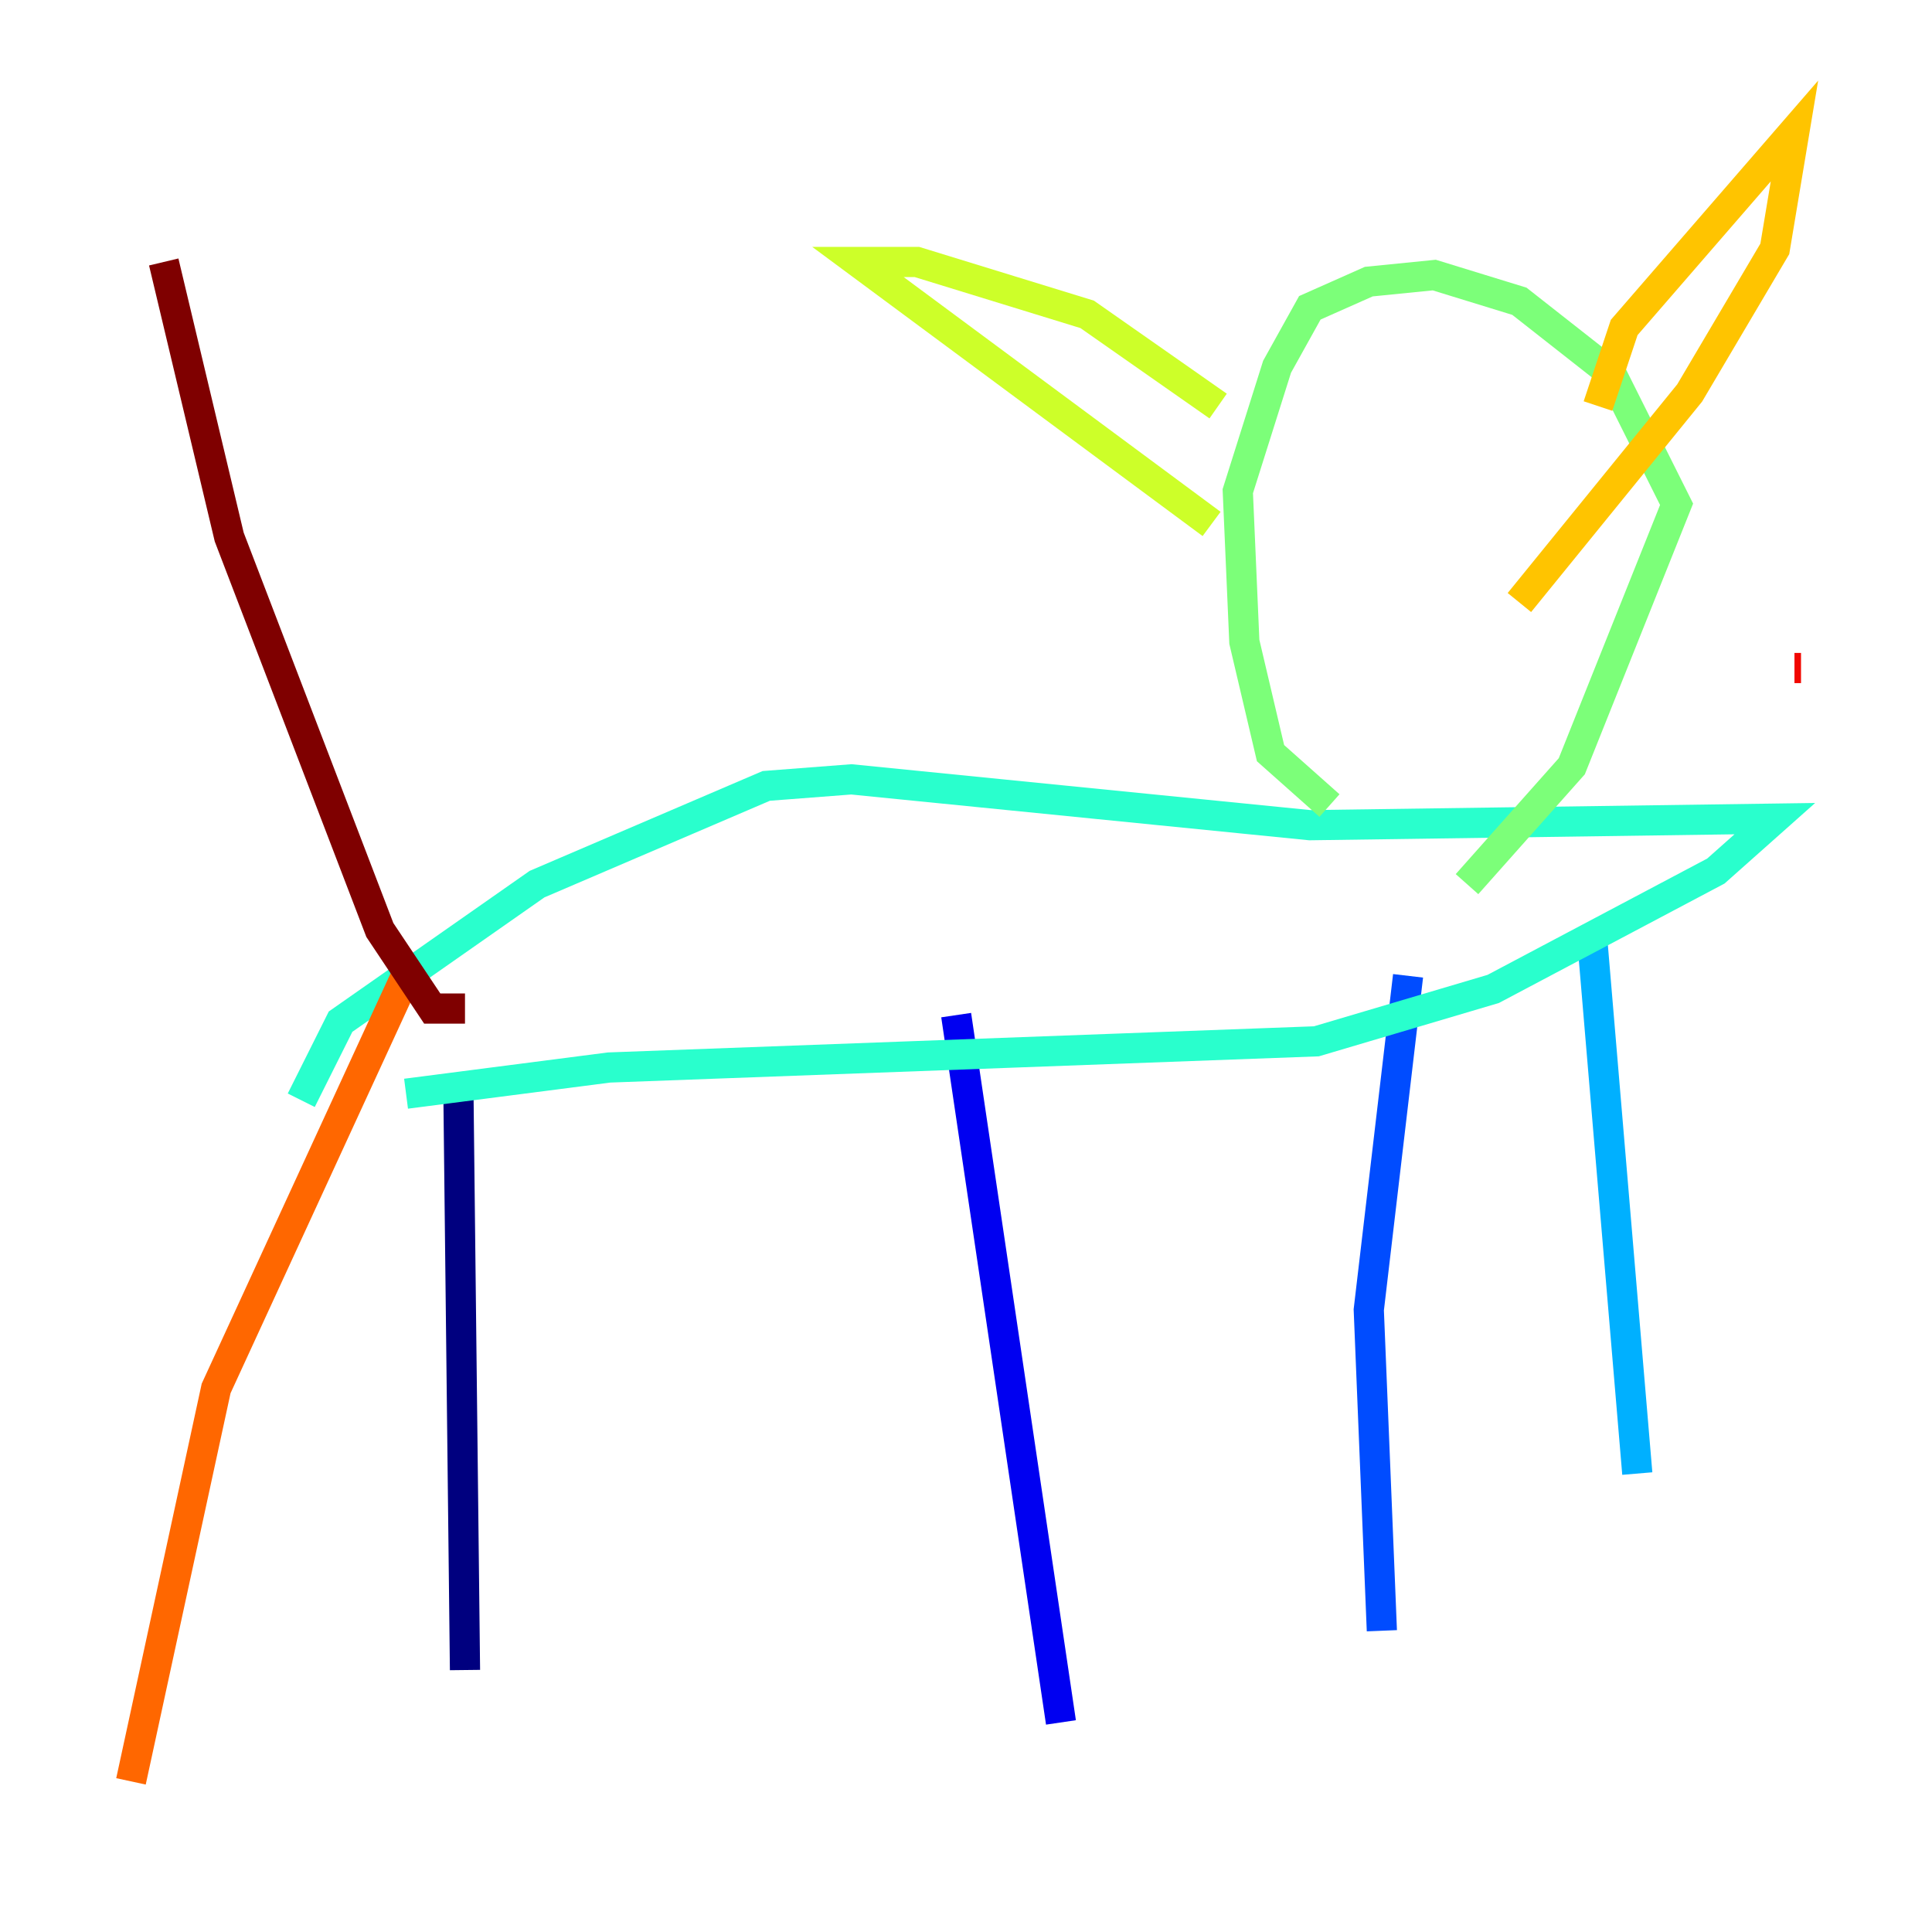 <?xml version="1.0" encoding="utf-8" ?>
<svg baseProfile="tiny" height="128" version="1.2" viewBox="0,0,128,128" width="128" xmlns="http://www.w3.org/2000/svg" xmlns:ev="http://www.w3.org/2001/xml-events" xmlns:xlink="http://www.w3.org/1999/xlink"><defs /><polyline fill="none" points="30.807,110.644 30.373,72.461" stroke="#00007f" stroke-width="2" /><polyline fill="none" points="70.291,114.115 63.349,67.254" stroke="#0000f1" stroke-width="2" /><polyline fill="none" points="91.552,108.041 90.685,86.78 93.288,64.651" stroke="#004cff" stroke-width="2" /><polyline fill="none" points="108.475,97.627 105.437,61.614" stroke="#00b0ff" stroke-width="2" /><polyline fill="none" points="26.902,72.461 40.352,70.725 87.214,68.99 98.929,65.519 113.681,57.709 117.586,54.237 86.78,54.671 56.407,51.634 50.766,52.068 35.58,58.576 22.563,67.688 19.959,72.895" stroke="#29ffcd" stroke-width="2" /><polyline fill="none" points="88.081,53.37 84.176,49.898 82.441,42.522 82.007,32.542 84.61,24.298 86.78,20.393 90.685,18.658 95.024,18.224 100.664,19.959 106.739,24.732 111.078,33.41 104.136,50.766 97.193,58.576" stroke="#7cff79" stroke-width="2" /><polyline fill="none" points="80.271,34.712 56.841,17.356 60.746,17.356 72.027,20.827 80.705,26.902" stroke="#cdff29" stroke-width="2" /><polyline fill="none" points="105.871,26.902 107.607,21.695 118.888,8.678 117.586,16.488 111.946,26.034 100.664,39.919" stroke="#ffc400" stroke-width="2" /><polyline fill="none" points="26.902,64.651 14.319,91.986 8.678,118.02" stroke="#ff6700" stroke-width="2" /><polyline fill="none" points="118.888,44.258 119.322,44.258" stroke="#f10700" stroke-width="2" /><polyline fill="none" points="30.807,66.82 28.637,66.82 25.166,61.614 15.186,35.58 10.848,17.356" stroke="#7f0000" stroke-width="2" /></svg>